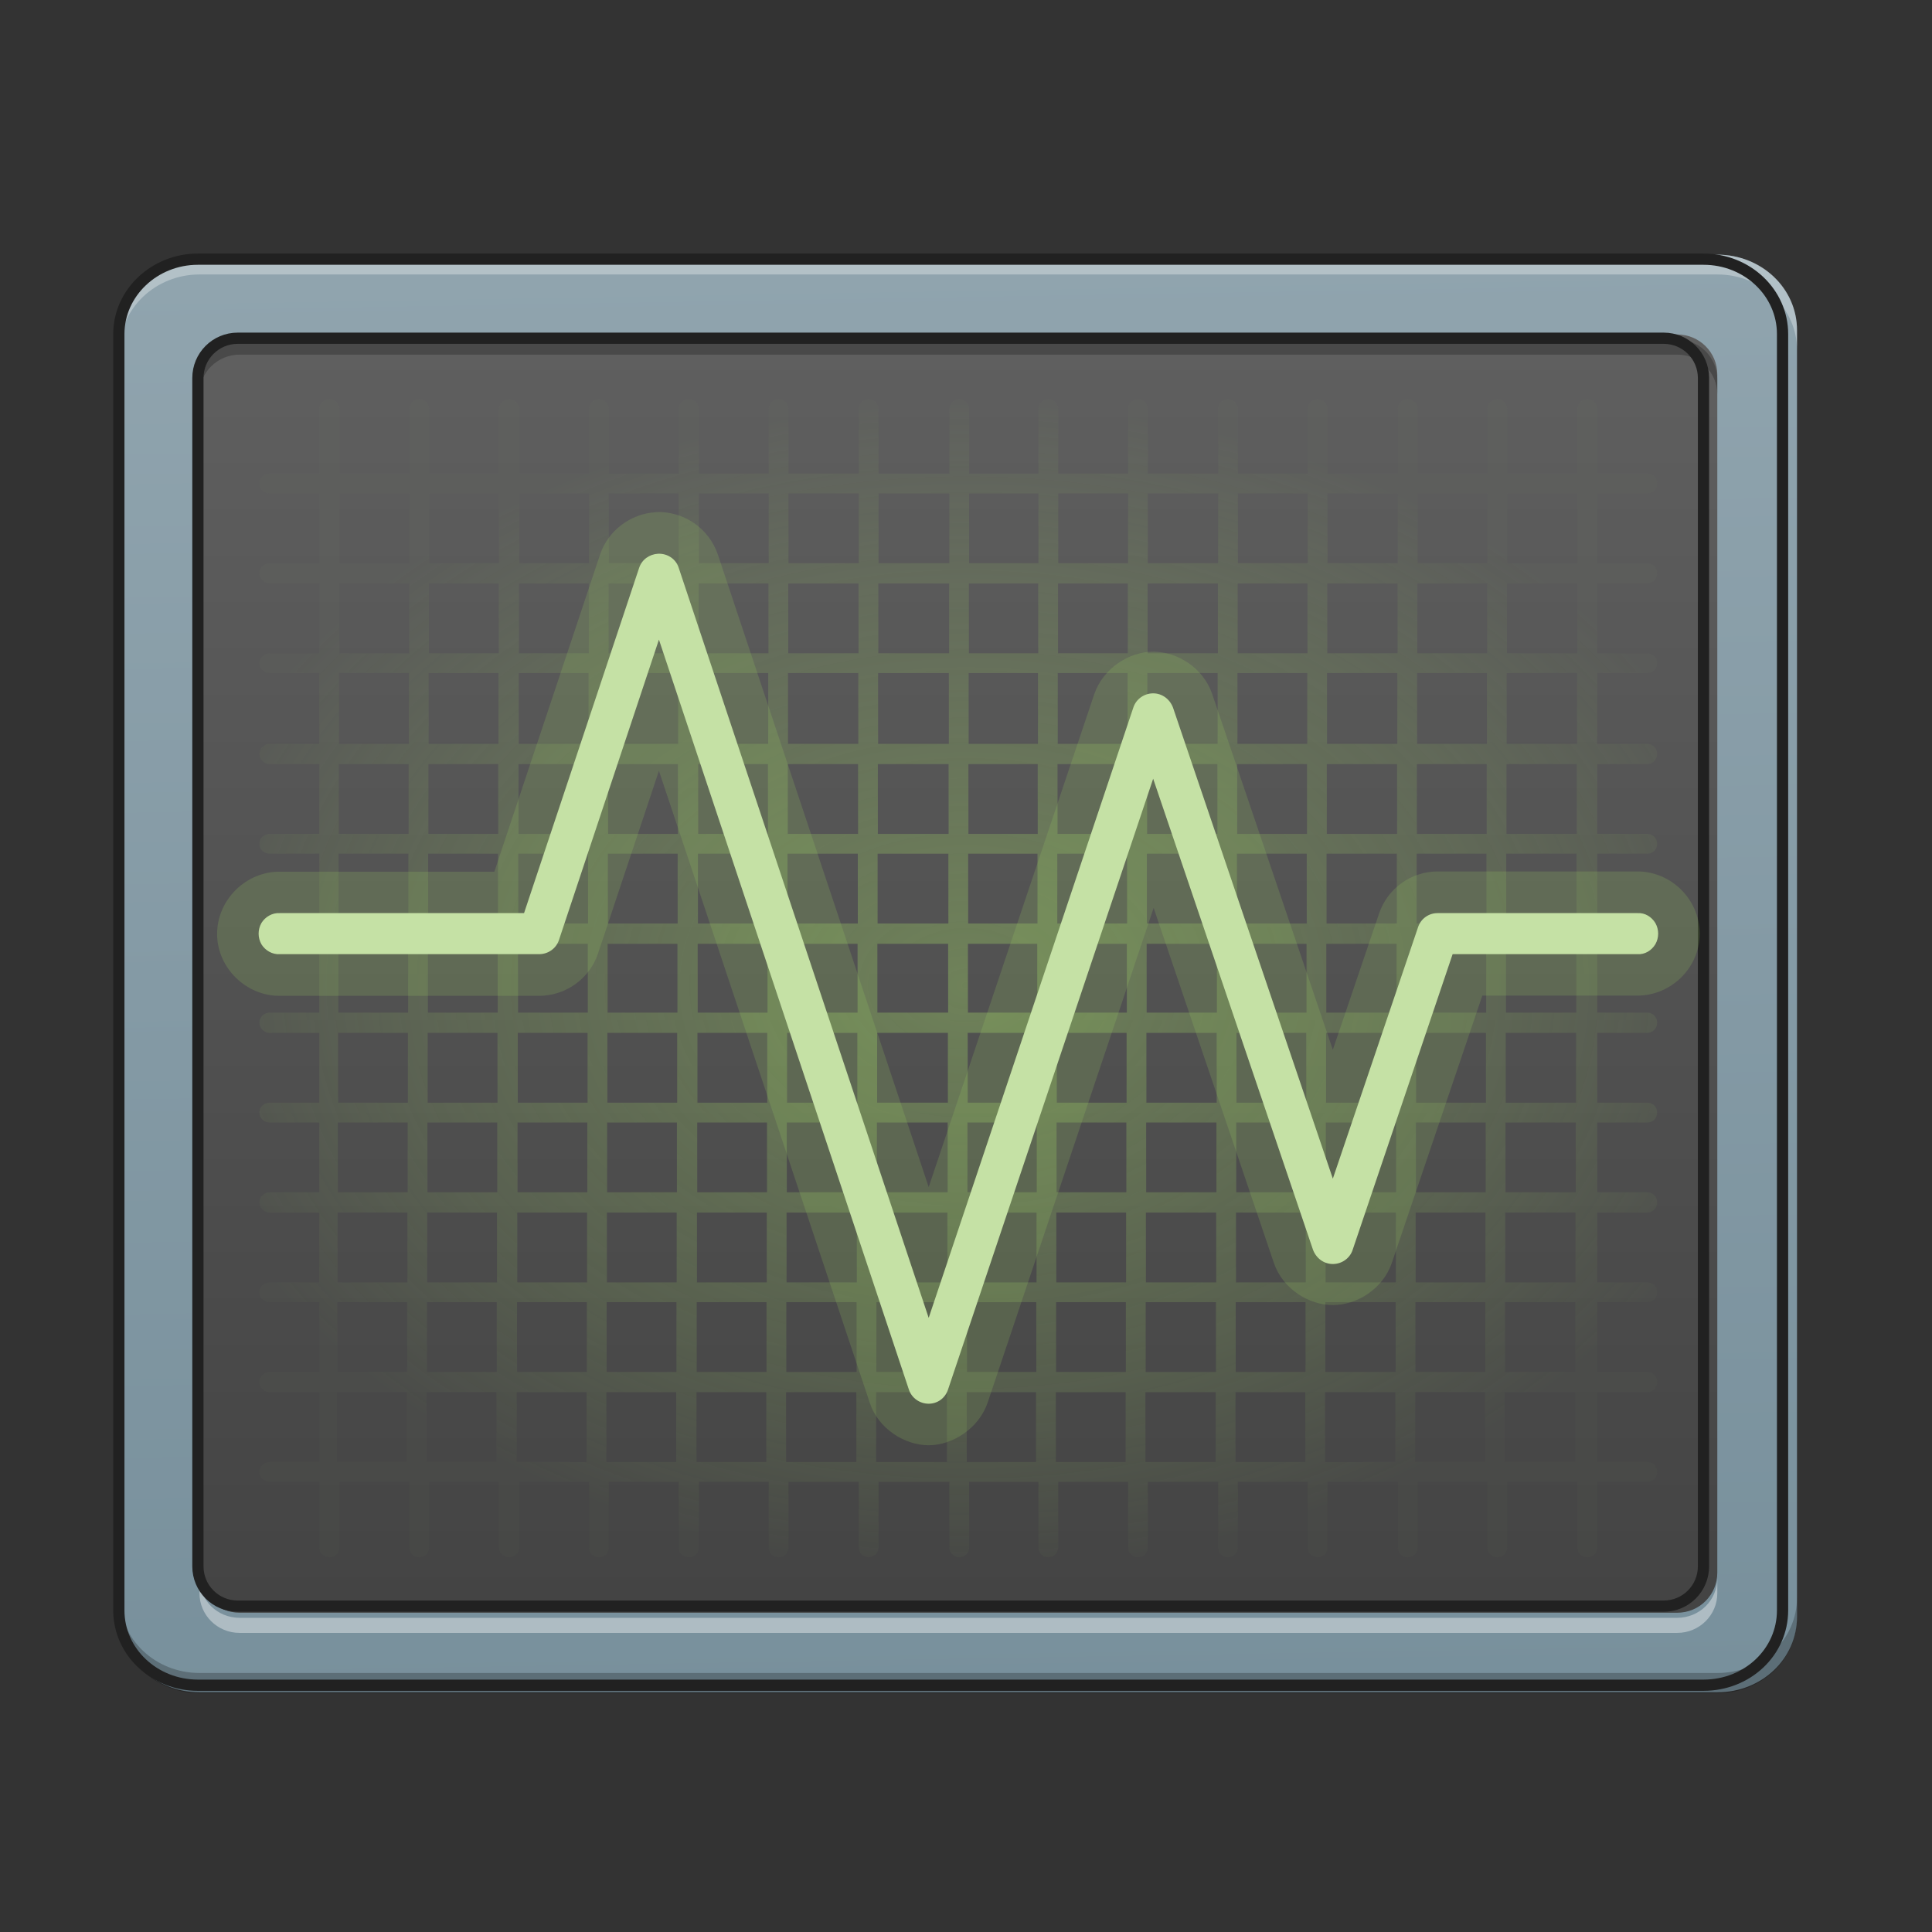 <svg height="16" viewBox="0 0 16 16" width="16" xmlns="http://www.w3.org/2000/svg" xmlns:xlink="http://www.w3.org/1999/xlink"><rect x="0" y="0" width="16" height="16" fill="#333333" stroke="none"/><linearGradient id="a" gradientTransform="matrix(.036 0 0 .095 -2.455 15.588)" gradientUnits="userSpaceOnUse" x1="306.753" x2="305.955" y1="-16.485" y2="-141.415"><stop offset="0" stop-color="#78909c"/><stop offset="1" stop-color="#90a4ae"/></linearGradient><linearGradient id="b" gradientUnits="userSpaceOnUse" x1="7.938" x2="7.938" y1="14.017" y2="2.11"><stop offset="0" stop-color="#424242"/><stop offset="1" stop-color="#616161"/></linearGradient><radialGradient id="c" cx="254" cy="44.247" gradientTransform="matrix(.036 -0 0 .026 -1.141 7.01)" gradientUnits="userSpaceOnUse" r="185.208"><stop offset="0" stop-color="#9ccc65" stop-opacity=".392"/><stop offset=".7" stop-color="#9ccc65" stop-opacity=".157"/><stop offset="1" stop-color="#9ccc65" stop-opacity=".026"/></radialGradient><path d="m1.652 2.109h12.57c.367 0 .66.281.66.625v10.656c0 .348-.293.625-.66.625h-12.57c-.363 0-.66-.277-.66-.625v-10.656c0-.344.297-.625.66-.625zm0 0" fill="url(#a)"/><path d="m1.984 2.77h11.906c.184 0 .332.148.332.332v9.922c0 .184-.148.332-.332.332h-11.906c-.184 0-.332-.148-.332-.332v-9.922c0-.184.148-.332.332-.332zm0 0" fill="url(#b)"/><path d="m1.652 2.109c-.363 0-.66.277-.66.625v.164c0-.344.297-.625.66-.625h12.57c.367 0 .66.281.66.625v-.164c0-.348-.293-.625-.66-.625zm0 0" fill="#fff" fill-opacity=".314"/><path d="m1.652 14.023c-.363 0-.66-.281-.66-.625v-.168c0 .348.297.625.66.625h12.57c.367 0 .66-.277.66-.625v.168c0 .344-.293.625-.66.625zm0 0" fill-opacity=".235"/><path d="m52.87-147.506h402.212c11.749 0 21.123 8.999 21.123 19.998v340.967c0 11.124-9.374 19.998-21.123 19.998h-402.212c-11.624 0-21.123-8.874-21.123-19.998v-340.967c0-10.999 9.499-19.998 21.123-19.998zm0 0" fill="none" stroke="#212121" stroke-linecap="round" stroke-width="3" transform="matrix(.031 0 0 .031 0 6.719)"/><path d="m1.984 2.812c-.184 0-.332.148-.332.332v.121c0-.18.148-.328.332-.328h11.906c.184 0 .332.148.332.328v-.121c0-.184-.148-.332-.332-.332zm0 0" fill-opacity=".235"/><path d="m1.984 13.523c-.184 0-.332-.148-.332-.328v-.125c0 .184.148.328.332.328h11.906c.184 0 .332-.145.332-.328v.125c0 .18-.148.328-.332.328zm0 0" fill="#fff" fill-opacity=".392"/><path d="m63.494-126.383h380.964c5.874 0 10.624 4.75 10.624 10.624v317.47c0 5.874-4.75 10.624-10.624 10.624h-380.964c-5.874 0-10.624-4.75-10.624-10.624v-317.47c0-5.874 4.75-10.624 10.624-10.624zm0 0" fill="none" stroke="#212121" stroke-linecap="round" stroke-linejoin="round" stroke-width="3" transform="matrix(.031 0 0 .031 0 6.719)"/><path d="m2.73 3.305c-.047 0-.086.039-.086.086v.531h-.41c-.047 0-.086.035-.086.082s.039.082.086.082h.41v.578h-.41c-.047 0-.086.039-.086.082 0 .047.039.086.086.086h.41v.578h-.41c-.047 0-.086.035-.086.082 0 .047.039.082.086.082h.41v.586h-.41c-.047 0-.086.039-.086.082 0 .047.039.086.086.086h.41v.578h-.41c-.047 0-.086.035-.086.082s.039.082.086.082h.41v.578h-.41c-.047 0-.086.039-.086.086 0 .043.039.082.086.082h.41v.57h-.41c-.047 0-.086.039-.086.082 0 .047.039.086.086.086h.41v.578h-.41c-.047 0-.086.035-.086.082s.039.082.086.082h.41v.578h-.41c-.047 0-.086.039-.086.082 0 .047.039.086.086.086h.41v.578h-.41c-.047 0-.086.035-.086.082s.039.082.086.082h.41v.578h-.41c-.047 0-.086.039-.086.082 0 .047.039.086.086.086h.41v.578h-.41c-.047 0-.086.035-.086.082s.039.082.086.082h.41v.543c0 .047.039.082.086.082.043 0 .082-.035.082-.082v-.543h.578v.543c0 .047.035.082.082.082s.082-.035.082-.082v-.543h.578v.543c0 .047.039.082.086.082.043 0 .082-.035.082-.082v-.543h.578v.543c0 .047.035.082.082.082.047 0 .082-.035.082-.082v-.543h.578v.543c0 .047.039.082.086.082.043 0 .082-.035.082-.082v-.543h.578v.543c0 .047.035.082.082.082s.082-.035.082-.082v-.543h.582v.543c0 .047.035.082.082.082.043 0 .082-.035.082-.082v-.543h.586v.543c0 .047.039.082.082.082.047 0 .082-.035.082-.082v-.543h.574v.543c0 .047.035.082.082.082.043 0 .082-.035.082-.082v-.543h.578v.543c0 .047.039.082.082.082.047 0 .082-.035.082-.082v-.543h.582v.543c0 .047.035.082.082.082.043 0 .082-.035.082-.082v-.543h.578v.543c0 .047.039.082.082.082.047 0 .082-.035.082-.082v-.543h.582v.543c0 .047.035.082.082.082s.082-.035.082-.082v-.543h.578v.543c0 .047.039.082.082.082.047 0 .082-.035.082-.082v-.543h.582v.543c0 .047.035.082.082.082.047 0 .082-.035.082-.082v-.543h.414c.047 0 .082-.035.082-.082s-.035-.082-.082-.082h-.414v-.578h.414c.047 0 .082-.039.082-.086 0-.043-.035-.082-.082-.082h-.414v-.578h.414c.047 0 .082-.035.082-.082s-.035-.082-.082-.082h-.414v-.578h.414c.047 0 .082-.039.082-.086 0-.043-.035-.082-.082-.082h-.414v-.578h.414c.047 0 .082-.035.082-.082s-.035-.082-.082-.082h-.414v-.578h.414c.047 0 .082-.039.082-.086 0-.043-.035-.082-.082-.082h-.414v-.57h.414c.047 0 .082-.039.082-.082 0-.047-.035-.086-.082-.086h-.414v-.578h.414c.047 0 .082-.035.082-.082s-.035-.082-.082-.082h-.414v-.578h.414c.047 0 .082-.039.082-.086 0-.043-.035-.082-.082-.082h-.414v-.586h.414c.047 0 .082-.035.082-.082 0-.047-.035-.082-.082-.082h-.414v-.578h.414c.047 0 .082-.039.082-.086 0-.043-.035-.082-.082-.082h-.414v-.578h.414c.047 0 .082-.035.082-.082s-.035-.082-.082-.082h-.414v-.531c0-.047-.035-.086-.082-.086-.047 0-.082.039-.082.086v.531h-.582v-.531c0-.047-.035-.086-.082-.086-.043 0-.082.039-.082.086v.531h-.578v-.531c0-.047-.035-.086-.082-.086s-.082.039-.082.086v.531h-.582v-.531c0-.047-.035-.086-.082-.086-.043 0-.082.039-.082.086v.531h-.578v-.531c0-.047-.039-.086-.082-.086-.047 0-.082.039-.082.086v.531h-.582v-.531c0-.047-.035-.086-.082-.086-.043 0-.082.039-.082.086v.531h-.578v-.531c0-.047-.039-.086-.082-.086-.047 0-.082.039-.082.086v.531h-.574v-.531c0-.047-.035-.086-.082-.086-.043 0-.082.039-.082.086v.531h-.586v-.531c0-.047-.039-.086-.082-.086-.047 0-.082.039-.082.086v.531h-.582v-.531c0-.047-.035-.086-.082-.086s-.082.039-.082.086v.531h-.578v-.531c0-.047-.039-.086-.082-.086-.047 0-.086.039-.086.086v.531h-.578v-.531c0-.047-.035-.086-.082-.086-.047 0-.082.039-.082.086v.531h-.578v-.531c0-.047-.039-.086-.082-.086-.047 0-.086.039-.086.086v.531h-.578v-.531c0-.047-.035-.086-.082-.086s-.082.039-.082.086v.531h-.578v-.531c0-.047-.039-.086-.082-.086zm.082.781h.578v.578h-.578zm.742 0h.578v.578h-.578zm.746 0h.578v.578h-.578zm.742 0h.578v.578h-.578zm.746 0h.578v.578h-.578zm.742 0h.582v.578h-.582zm.746 0h.586v.578h-.586zm.75 0h.574v.578h-.574zm.738 0h.578v.578h-.578zm.742 0h.582v.578h-.582zm.746 0h.578v.578h-.578zm.742 0h.582v.578h-.582zm.746 0h.578v.578h-.578zm.742 0h.582v.578h-.582zm-9.672.746h.578v.578h-.578zm.742 0h.578v.578h-.578zm.746 0h.578v.578h-.578zm.742 0h.578v.578h-.578zm.746 0h.578v.578h-.578zm.742 0h.582v.578h-.582zm.746 0h.586v.578h-.586zm.75 0h.574v.578h-.574zm.738 0h.578v.578h-.578zm.742 0h.582v.578h-.582zm.746 0h.578v.578h-.578zm.742 0h.582v.578h-.582zm.746 0h.578v.578h-.578zm.742 0h.582v.578h-.582zm-9.672.742h.578v.586h-.578zm.742 0h.578v.586h-.578zm.746 0h.578v.586h-.578zm.742 0h.578v.586h-.578zm.746 0h.578v.586h-.578zm.742 0h.582v.586h-.582zm.746 0h.586v.586h-.586zm.75 0h.574v.586h-.574zm.738 0h.578v.586h-.578zm.742 0h.582v.586h-.582zm.746 0h.578v.586h-.578zm.742 0h.582v.586h-.582zm.746 0h.578v.586h-.578zm.742 0h.582v.586h-.582zm-9.672.754h.578v.578h-.578zm.742 0h.578v.578h-.578zm.746 0h.578v.578h-.578zm.742 0h.578v.578h-.578zm.746 0h.578v.578h-.578zm.742 0h.582v.578h-.582zm.746 0h.586v.578h-.586zm.75 0h.574v.578h-.574zm.738 0h.578v.578h-.578zm.742 0h.582v.578h-.582zm.746 0h.578v.578h-.578zm.742 0h.582v.578h-.582zm.746 0h.578v.578h-.578zm.742 0h.582v.578h-.582zm-9.672.742h.578v.578h-.578zm.742 0h.578v.578h-.578zm.746 0h.578v.578h-.578zm.742 0h.578v.578h-.578zm.746 0h.578v.578h-.578zm.742 0h.582v.578h-.582zm.746 0h.586v.578h-.586zm.75 0h.574v.578h-.574zm.738 0h.578v.578h-.578zm.742 0h.582v.578h-.582zm.746 0h.578v.578h-.578zm.742 0h.582v.578h-.582zm.746 0h.578v.578h-.578zm.742 0h.582v.578h-.582zm-9.672.746h.578v.57h-.578zm.742 0h.578v.57h-.578zm.746 0h.578v.57h-.578zm.742 0h.578v.57h-.578zm.746 0h.578v.57h-.578zm.742 0h.582v.57h-.582zm.746 0h.586v.57h-.586zm.75 0h.574v.57h-.574zm.738 0h.578v.57h-.578zm.742 0h.582v.57h-.582zm.746 0h.578v.57h-.578zm.742 0h.582v.57h-.582zm.746 0h.578v.57h-.578zm.742 0h.582v.57h-.582zm-9.672.738h.578v.578h-.578zm.742 0h.578v.578h-.578zm.746 0h.578v.578h-.578zm.742 0h.578v.578h-.578zm.746 0h.578v.578h-.578zm.742 0h.582v.578h-.582zm.746 0h.586v.578h-.586zm.75 0h.574v.578h-.574zm.738 0h.578v.578h-.578zm.742 0h.582v.578h-.582zm.746 0h.578v.578h-.578zm.742 0h.582v.578h-.582zm.746 0h.578v.578h-.578zm.742 0h.582v.578h-.582zm-9.672.742h.578v.578h-.578zm.742 0h.578v.578h-.578zm.746 0h.578v.578h-.578zm.742 0h.578v.578h-.578zm.746 0h.578v.578h-.578zm.742 0h.582v.578h-.582zm.746 0h.586v.578h-.586zm.75 0h.574v.578h-.574zm.738 0h.578v.578h-.578zm.742 0h.582v.578h-.582zm.746 0h.578v.578h-.578zm.742 0h.582v.578h-.582zm.746 0h.578v.578h-.578zm.742 0h.582v.578h-.582zm-9.672.746h.578v.578h-.578zm.742 0h.578v.578h-.578zm.746 0h.578v.578h-.578zm.742 0h.578v.578h-.578zm.746 0h.578v.578h-.578zm.742 0h.582v.578h-.582zm.746 0h.586v.578h-.586zm.75 0h.574v.578h-.574zm.738 0h.578v.578h-.578zm.742 0h.582v.578h-.582zm.746 0h.578v.578h-.578zm.742 0h.582v.578h-.582zm.746 0h.578v.578h-.578zm.742 0h.582v.578h-.582zm-9.672.742h.578v.578h-.578zm.742 0h.578v.578h-.578zm.746 0h.578v.578h-.578zm.742 0h.578v.578h-.578zm.746 0h.578v.578h-.578zm.742 0h.582v.578h-.582zm.746 0h.586v.578h-.586zm.75 0h.574v.578h-.574zm.738 0h.578v.578h-.578zm.742 0h.582v.578h-.582zm.746 0h.578v.578h-.578zm.742 0h.582v.578h-.582zm.746 0h.578v.578h-.578zm.742 0h.582v.578h-.582zm-9.672.746h.578v.578h-.578zm.742 0h.578v.578h-.578zm.746 0h.578v.578h-.578zm.742 0h.578v.578h-.578zm.746 0h.578v.578h-.578zm.742 0h.582v.578h-.582zm.746 0h.586v.578h-.586zm.75 0h.574v.578h-.574zm.738 0h.578v.578h-.578zm.742 0h.582v.578h-.582zm.746 0h.578v.578h-.578zm.742 0h.582v.578h-.582zm.746 0h.578v.578h-.578zm.742 0h.582v.578h-.582zm0 0" fill="url(#c)"/><path d="m5.43 4.242c-.207.012-.395.152-.461.352l-.875 2.625h-1.777.004c-.281-.004-.523.23-.523.516 0 .281.242.516.523.512h-.004 2.148c.219 0 .418-.141.488-.352l.504-1.512 1.746 5.234c.07.215.289.352.488.352.195 0 .414-.137.488-.352l1.375-4.098.996 2.941c.074.215.289.348.488.348.199 0 .414-.133.488-.348l.75-2.215h1.285-.008c.285.004.523-.23.523-.512 0-.285-.238-.52-.523-.516h-1.648c-.219 0-.414.141-.484.348l-.383 1.129-1-2.949c-.074-.215-.289-.348-.488-.348s-.414.137-.488.352l-1.371 4.082-1.746-5.238c-.074-.219-.285-.363-.516-.352zm5.445 6" fill="#9ccc65" fill-opacity=".196"/><path d="m5.449 4.586c-.07.004-.133.047-.156.117l-.953 2.859h-2.023c-.062-.004-.121.031-.152.082-.031.055-.031.121 0 .176.031.051.09.086.152.082h2.148c.074 0 .141-.047.164-.117l.828-2.488 2.07 6.211c.023.07.09.117.164.117.074 0 .137-.047.16-.117l1.699-5.059 1.324 3.902c.027.07.09.117.164.117.074 0 .141-.047.164-.117l.828-2.449h1.531c.062.004.117-.031.148-.082.031-.055.031-.121 0-.176-.031-.051-.086-.086-.148-.082h-1.656c-.074 0-.137.047-.16.113l-.707 2.086-1.324-3.902c-.027-.07-.09-.117-.164-.117s-.141.047-.164.117l-1.695 5.055-2.07-6.211c-.023-.074-.094-.121-.172-.117zm0 0" fill="#c5e1a5"/></svg>